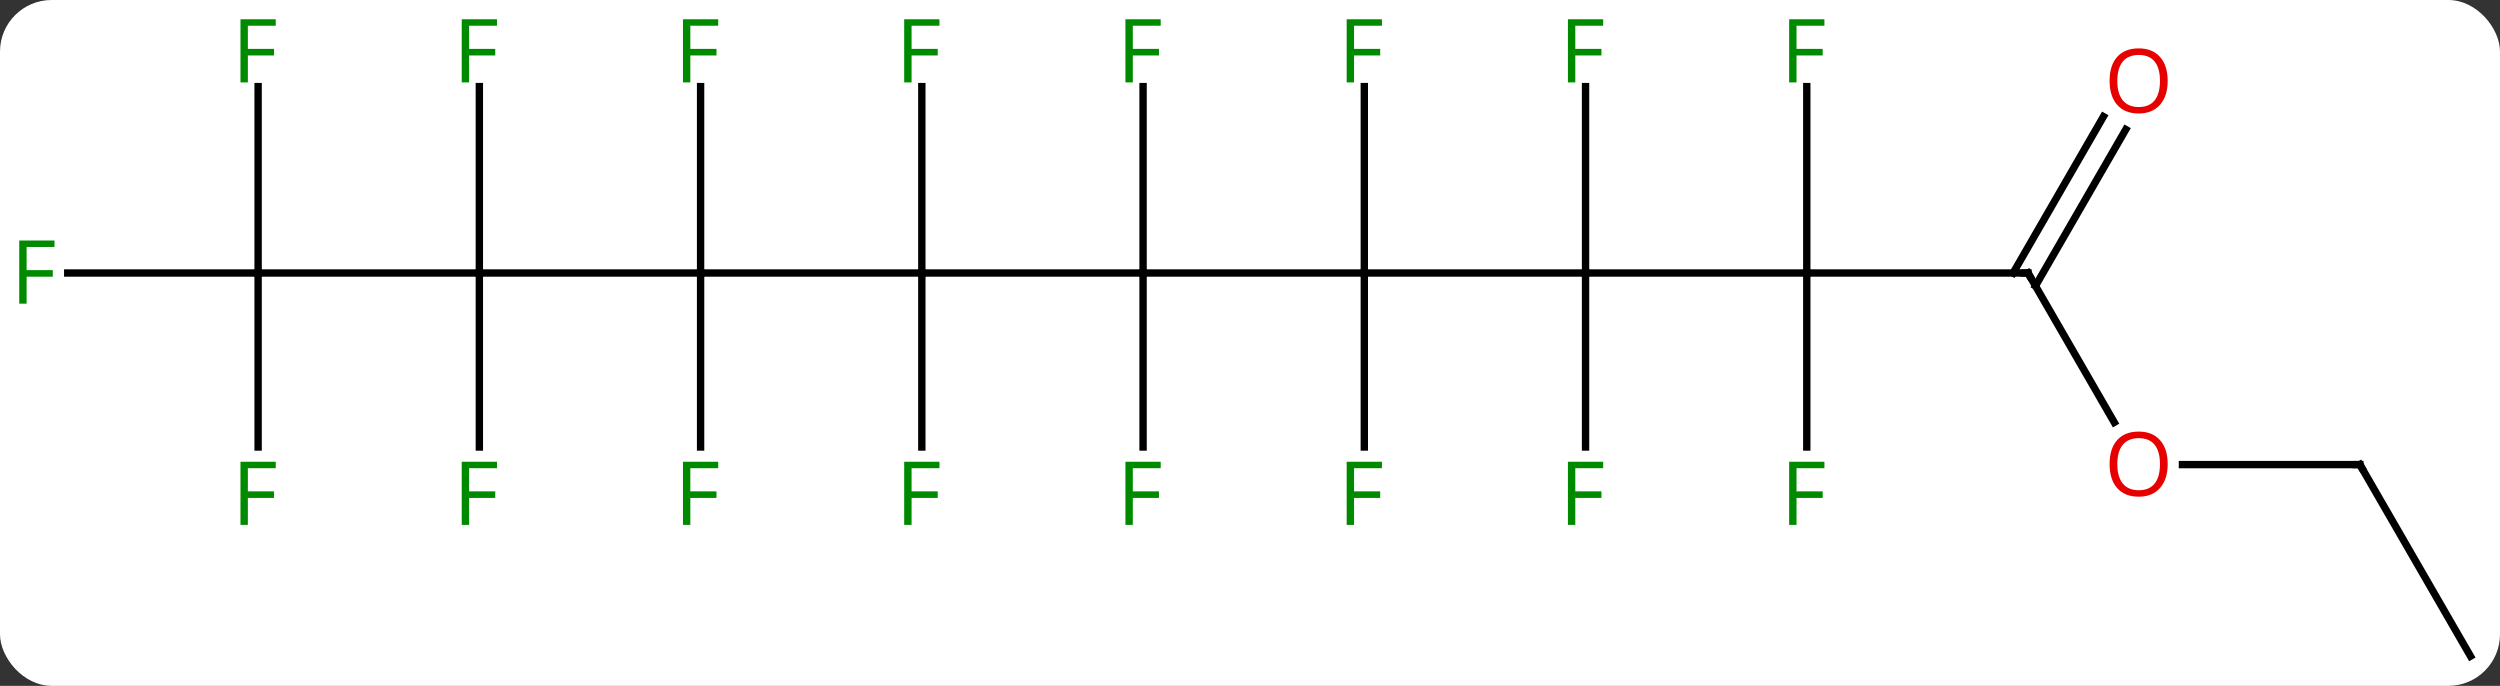 <svg width="339" viewBox="0 0 339 93" style="fill-opacity:1; color-rendering:auto; color-interpolation:auto; text-rendering:auto; stroke:black; stroke-linecap:square; stroke-miterlimit:10; shape-rendering:auto; stroke-opacity:1; fill:black; stroke-dasharray:none; font-weight:normal; stroke-width:1; font-family:'Open Sans'; font-style:normal; stroke-linejoin:miter; font-size:12; stroke-dashoffset:0; image-rendering:auto;" height="93" class="cas-substance-image" xmlns:xlink="http://www.w3.org/1999/xlink" xmlns="http://www.w3.org/2000/svg"><rect x="0" y="0" width="339" height="93" fill="#333333" stroke="none"/><svg class="cas-substance-single-component"><rect y="0" x="0" width="339" stroke="none" ry="7" rx="7" height="93" fill="white" class="cas-substance-group"/><svg y="0" x="0" width="339" viewBox="0 0 339 93" style="fill:black;" height="93" class="cas-substance-single-component-image"><svg><g><g transform="translate(170,48)" style="text-rendering:geometricPrecision; color-rendering:optimizeQuality; color-interpolation:linearRGB; stroke-linecap:butt; image-rendering:optimizeQuality;"><line y2="-10.98" y1="-10.98" x2="-45" x1="-15" style="fill:none;"/><line y2="-10.98" y1="-10.98" x2="15" x1="-15" style="fill:none;"/><line y2="12.614" y1="-10.98" x2="-15" x1="-15" style="fill:none;"/><line y2="-36.257" y1="-10.98" x2="-15" x1="-15" style="fill:none;"/><line y2="-10.98" y1="-10.98" x2="-75" x1="-45" style="fill:none;"/><line y2="12.614" y1="-10.98" x2="-45" x1="-45" style="fill:none;"/><line y2="-36.257" y1="-10.98" x2="-45" x1="-45" style="fill:none;"/><line y2="-10.98" y1="-10.98" x2="45" x1="15" style="fill:none;"/><line y2="12.614" y1="-10.98" x2="15" x1="15" style="fill:none;"/><line y2="-36.257" y1="-10.98" x2="15" x1="15" style="fill:none;"/><line y2="-10.98" y1="-10.98" x2="-105" x1="-75" style="fill:none;"/><line y2="12.614" y1="-10.98" x2="-75" x1="-75" style="fill:none;"/><line y2="-36.257" y1="-10.98" x2="-75" x1="-75" style="fill:none;"/><line y2="-10.98" y1="-10.98" x2="75" x1="45" style="fill:none;"/><line y2="-36.257" y1="-10.98" x2="45" x1="45" style="fill:none;"/><line y2="12.614" y1="-10.98" x2="45" x1="45" style="fill:none;"/><line y2="-10.98" y1="-10.98" x2="-135" x1="-105" style="fill:none;"/><line y2="12.614" y1="-10.98" x2="-105" x1="-105" style="fill:none;"/><line y2="-36.257" y1="-10.98" x2="-105" x1="-105" style="fill:none;"/><line y2="-10.98" y1="-10.98" x2="105" x1="75" style="fill:none;"/><line y2="12.614" y1="-10.98" x2="75" x1="75" style="fill:none;"/><line y2="-36.257" y1="-10.98" x2="75" x1="75" style="fill:none;"/><line y2="-10.98" y1="-10.98" x2="-160.815" x1="-135" style="fill:none;"/><line y2="12.614" y1="-10.98" x2="-135" x1="-135" style="fill:none;"/><line y2="-36.257" y1="-10.98" x2="-135" x1="-135" style="fill:none;"/><line y2="9.272" y1="-10.98" x2="116.693" x1="105" style="fill:none;"/><line y2="-30.44" y1="-9.23" x2="118.255" x1="106.01" style="fill:none;"/><line y2="-32.19" y1="-10.98" x2="115.224" x1="102.979" style="fill:none;"/><line y2="15" y1="15" x2="150" x1="125.938" style="fill:none;"/><line y2="40.98" y1="15" x2="165" x1="150" style="fill:none;"/></g><g transform="translate(170,48)" style="fill:rgb(0,138,0); text-rendering:geometricPrecision; color-rendering:optimizeQuality; image-rendering:optimizeQuality; font-family:'Open Sans'; stroke:rgb(0,138,0); color-interpolation:linearRGB;"><path style="stroke:none;" d="M-16.391 23.176 L-17.391 23.176 L-17.391 14.614 L-12.609 14.614 L-12.609 15.489 L-16.391 15.489 L-16.391 18.629 L-12.844 18.629 L-12.844 19.52 L-16.391 19.52 L-16.391 23.176 Z"/><path style="stroke:none;" d="M-16.391 -36.824 L-17.391 -36.824 L-17.391 -45.386 L-12.609 -45.386 L-12.609 -44.511 L-16.391 -44.511 L-16.391 -41.371 L-12.844 -41.371 L-12.844 -40.48 L-16.391 -40.48 L-16.391 -36.824 Z"/><path style="stroke:none;" d="M-46.391 23.176 L-47.391 23.176 L-47.391 14.614 L-42.609 14.614 L-42.609 15.489 L-46.391 15.489 L-46.391 18.629 L-42.844 18.629 L-42.844 19.52 L-46.391 19.52 L-46.391 23.176 Z"/><path style="stroke:none;" d="M-46.391 -36.824 L-47.391 -36.824 L-47.391 -45.386 L-42.609 -45.386 L-42.609 -44.511 L-46.391 -44.511 L-46.391 -41.371 L-42.844 -41.371 L-42.844 -40.48 L-46.391 -40.48 L-46.391 -36.824 Z"/><path style="stroke:none;" d="M13.609 23.176 L12.609 23.176 L12.609 14.614 L17.391 14.614 L17.391 15.489 L13.609 15.489 L13.609 18.629 L17.156 18.629 L17.156 19.52 L13.609 19.52 L13.609 23.176 Z"/><path style="stroke:none;" d="M13.609 -36.824 L12.609 -36.824 L12.609 -45.386 L17.391 -45.386 L17.391 -44.511 L13.609 -44.511 L13.609 -41.371 L17.156 -41.371 L17.156 -40.48 L13.609 -40.48 L13.609 -36.824 Z"/><path style="stroke:none;" d="M-76.391 23.176 L-77.391 23.176 L-77.391 14.614 L-72.609 14.614 L-72.609 15.489 L-76.391 15.489 L-76.391 18.629 L-72.844 18.629 L-72.844 19.52 L-76.391 19.52 L-76.391 23.176 Z"/><path style="stroke:none;" d="M-76.391 -36.824 L-77.391 -36.824 L-77.391 -45.386 L-72.609 -45.386 L-72.609 -44.511 L-76.391 -44.511 L-76.391 -41.371 L-72.844 -41.371 L-72.844 -40.48 L-76.391 -40.48 L-76.391 -36.824 Z"/><path style="stroke:none;" d="M43.609 -36.824 L42.609 -36.824 L42.609 -45.386 L47.391 -45.386 L47.391 -44.511 L43.609 -44.511 L43.609 -41.371 L47.156 -41.371 L47.156 -40.48 L43.609 -40.48 L43.609 -36.824 Z"/><path style="stroke:none;" d="M43.609 23.176 L42.609 23.176 L42.609 14.614 L47.391 14.614 L47.391 15.489 L43.609 15.489 L43.609 18.629 L47.156 18.629 L47.156 19.52 L43.609 19.52 L43.609 23.176 Z"/><path style="stroke:none;" d="M-106.391 23.176 L-107.391 23.176 L-107.391 14.614 L-102.609 14.614 L-102.609 15.489 L-106.391 15.489 L-106.391 18.629 L-102.844 18.629 L-102.844 19.52 L-106.391 19.52 L-106.391 23.176 Z"/><path style="stroke:none;" d="M-106.391 -36.824 L-107.391 -36.824 L-107.391 -45.386 L-102.609 -45.386 L-102.609 -44.511 L-106.391 -44.511 L-106.391 -41.371 L-102.844 -41.371 L-102.844 -40.48 L-106.391 -40.48 L-106.391 -36.824 Z"/></g><g transform="translate(170,48)" style="stroke-linecap:butt; text-rendering:geometricPrecision; color-rendering:optimizeQuality; image-rendering:optimizeQuality; font-family:'Open Sans'; color-interpolation:linearRGB; stroke-miterlimit:5;"><path style="fill:none;" d="M104.5 -10.98 L105 -10.98 L105.25 -10.547"/><path style="fill:rgb(0,138,0); stroke:none;" d="M73.609 23.176 L72.609 23.176 L72.609 14.614 L77.391 14.614 L77.391 15.489 L73.609 15.489 L73.609 18.629 L77.156 18.629 L77.156 19.52 L73.609 19.52 L73.609 23.176 Z"/><path style="fill:rgb(0,138,0); stroke:none;" d="M73.609 -36.824 L72.609 -36.824 L72.609 -45.386 L77.391 -45.386 L77.391 -44.511 L73.609 -44.511 L73.609 -41.371 L77.156 -41.371 L77.156 -40.48 L73.609 -40.48 L73.609 -36.824 Z"/><path style="fill:rgb(0,138,0); stroke:none;" d="M-166.391 -6.824 L-167.391 -6.824 L-167.391 -15.386 L-162.609 -15.386 L-162.609 -14.511 L-166.391 -14.511 L-166.391 -11.371 L-162.844 -11.371 L-162.844 -10.48 L-166.391 -10.48 L-166.391 -6.824 Z"/><path style="fill:rgb(0,138,0); stroke:none;" d="M-136.391 23.176 L-137.391 23.176 L-137.391 14.614 L-132.609 14.614 L-132.609 15.489 L-136.391 15.489 L-136.391 18.629 L-132.844 18.629 L-132.844 19.52 L-136.391 19.52 L-136.391 23.176 Z"/><path style="fill:rgb(0,138,0); stroke:none;" d="M-136.391 -36.824 L-137.391 -36.824 L-137.391 -45.386 L-132.609 -45.386 L-132.609 -44.511 L-136.391 -44.511 L-136.391 -41.371 L-132.844 -41.371 L-132.844 -40.48 L-136.391 -40.48 L-136.391 -36.824 Z"/><path style="fill:rgb(230,0,0); stroke:none;" d="M123.938 14.93 Q123.938 16.992 122.898 18.172 Q121.859 19.352 120.016 19.352 Q118.125 19.352 117.094 18.188 Q116.062 17.023 116.062 14.914 Q116.062 12.82 117.094 11.672 Q118.125 10.523 120.016 10.523 Q121.875 10.523 122.906 11.695 Q123.938 12.867 123.938 14.93 ZM117.109 14.93 Q117.109 16.664 117.852 17.57 Q118.594 18.477 120.016 18.477 Q121.438 18.477 122.164 17.578 Q122.891 16.68 122.891 14.93 Q122.891 13.195 122.164 12.305 Q121.438 11.414 120.016 11.414 Q118.594 11.414 117.852 12.312 Q117.109 13.211 117.109 14.93 Z"/><path style="fill:rgb(230,0,0); stroke:none;" d="M123.938 -37.033 Q123.938 -34.971 122.898 -33.791 Q121.859 -32.611 120.016 -32.611 Q118.125 -32.611 117.094 -33.776 Q116.062 -34.94 116.062 -37.049 Q116.062 -39.143 117.094 -40.291 Q118.125 -41.44 120.016 -41.44 Q121.875 -41.44 122.906 -40.268 Q123.938 -39.096 123.938 -37.033 ZM117.109 -37.033 Q117.109 -35.299 117.852 -34.393 Q118.594 -33.486 120.016 -33.486 Q121.438 -33.486 122.164 -34.385 Q122.891 -35.283 122.891 -37.033 Q122.891 -38.768 122.164 -39.658 Q121.438 -40.549 120.016 -40.549 Q118.594 -40.549 117.852 -39.651 Q117.109 -38.752 117.109 -37.033 Z"/><path style="fill:none;" d="M149.5 15 L150 15 L150.25 15.433"/></g></g></svg></svg></svg></svg>
